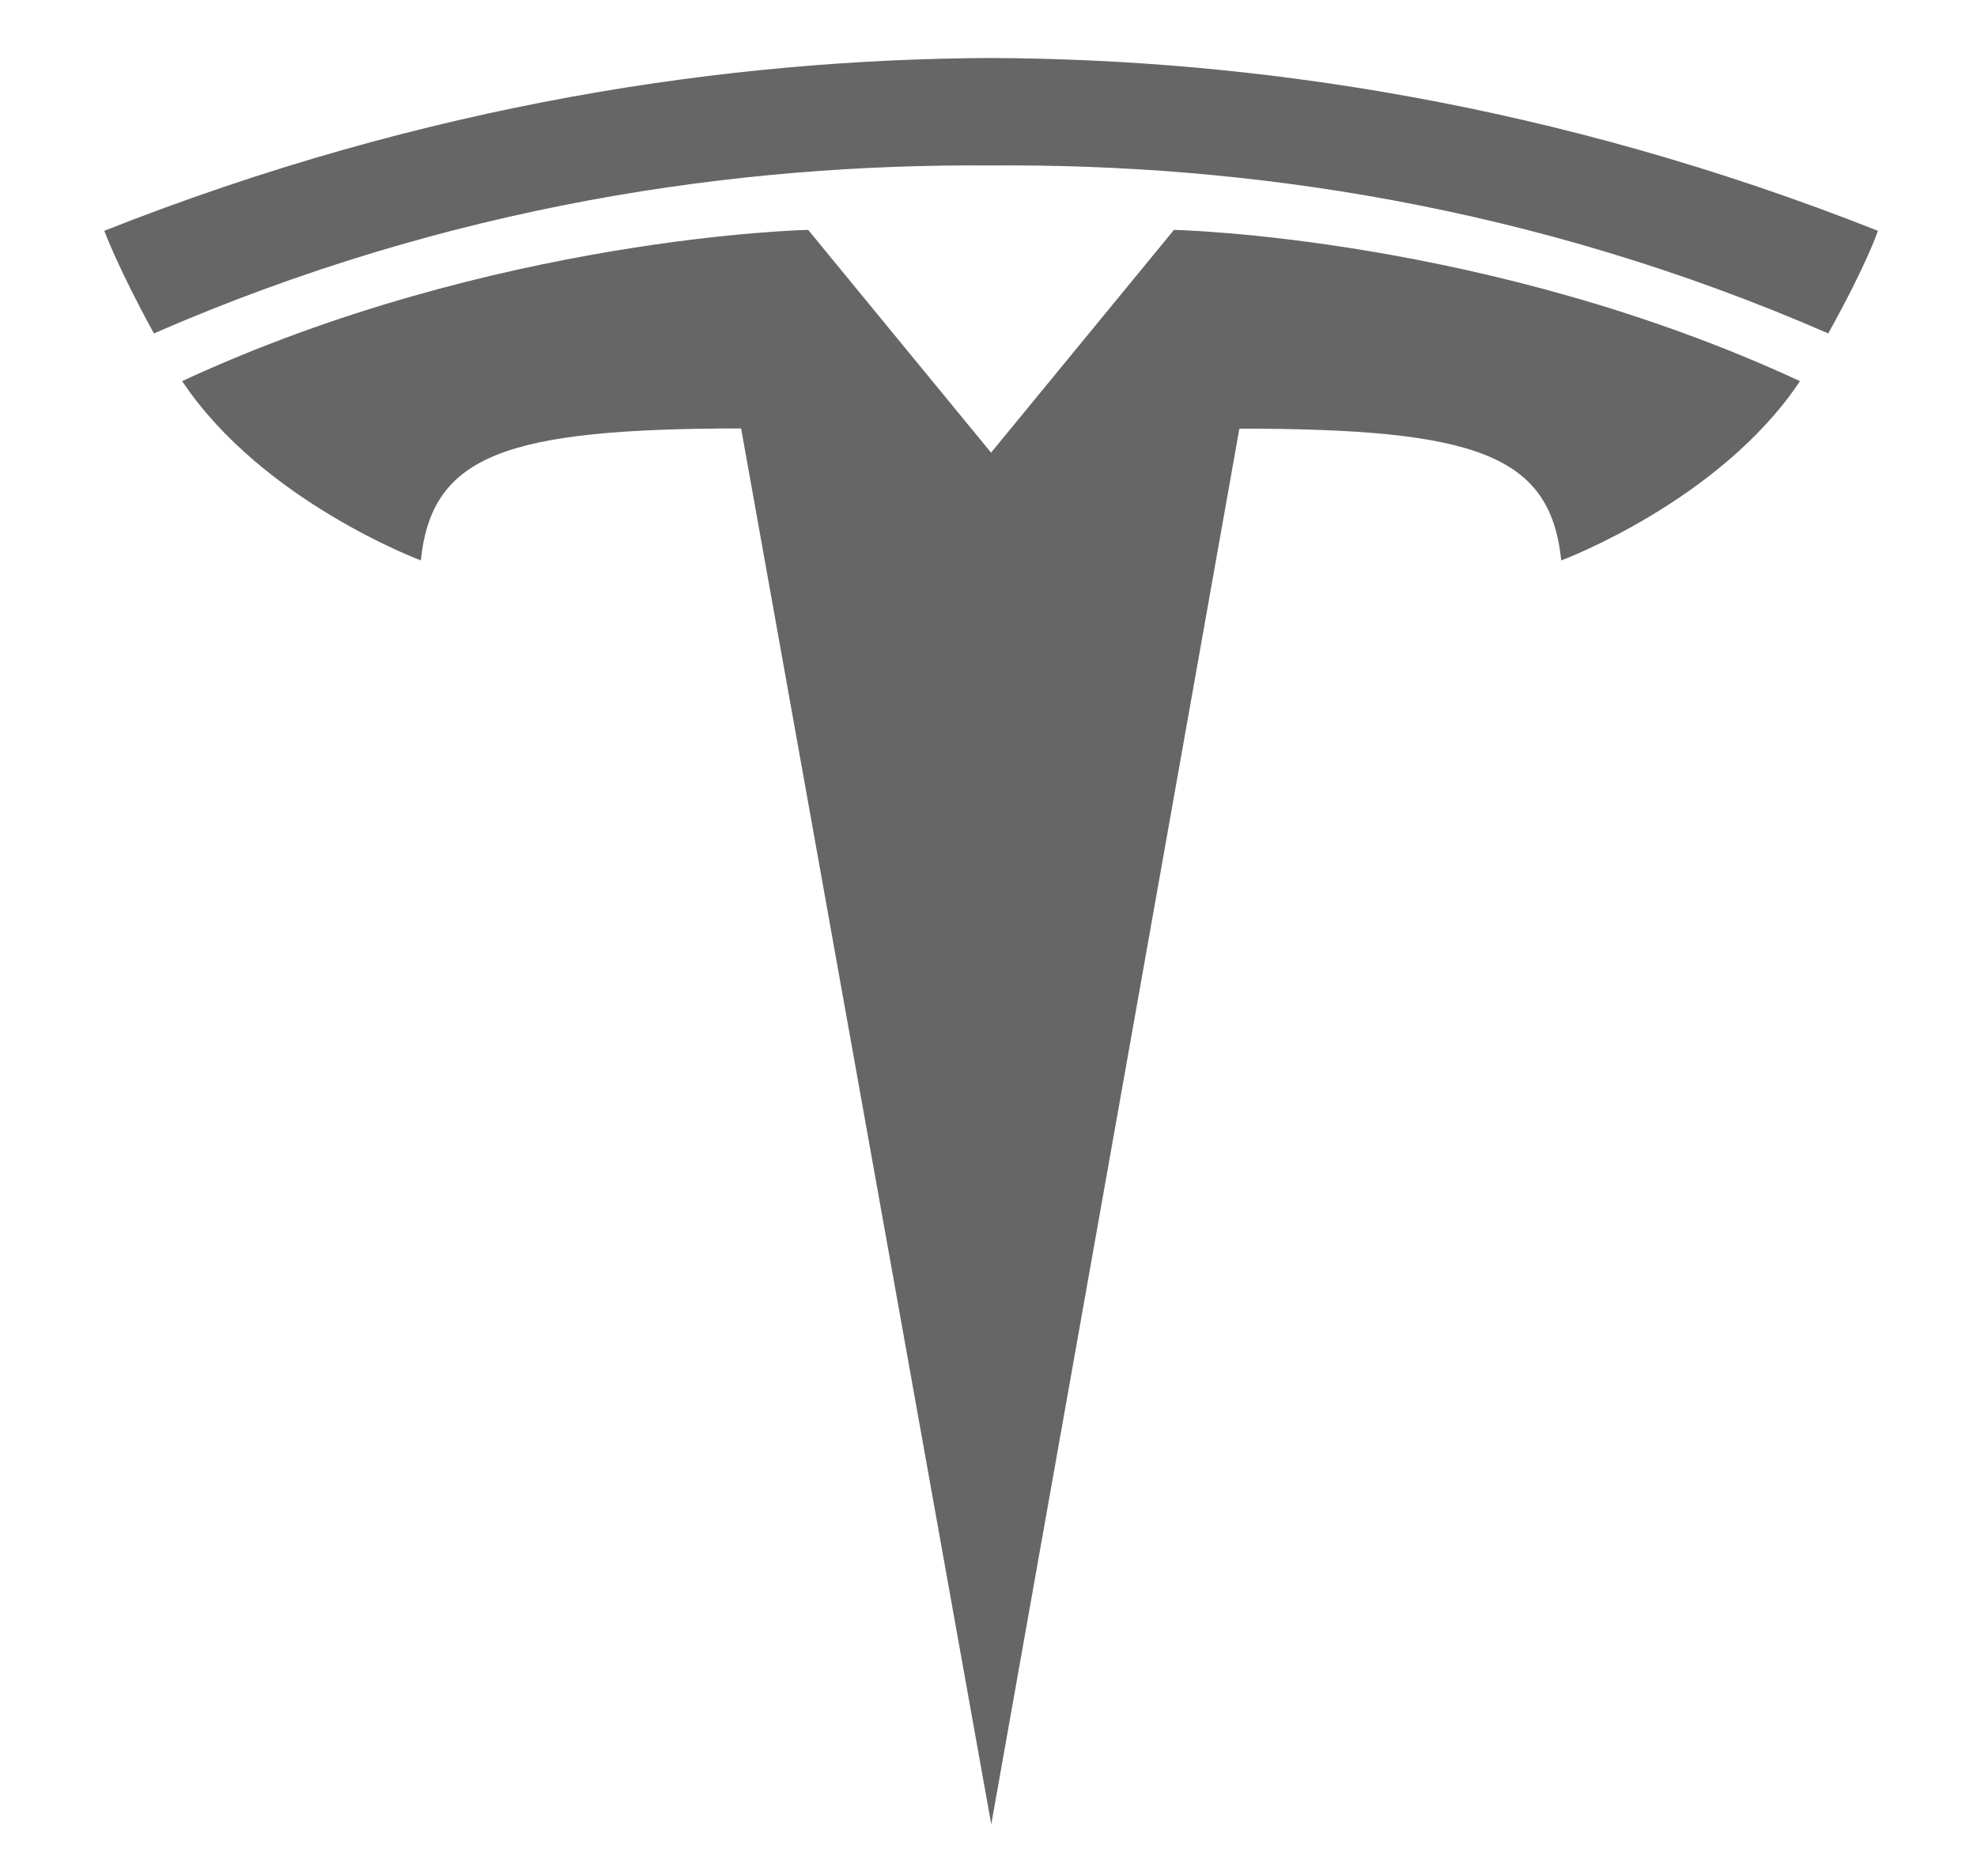 <?xml version="1.0" encoding="utf-8"?>
<!-- Generator: Adobe Illustrator 16.0.0, SVG Export Plug-In . SVG Version: 6.00 Build 0)  -->
<!DOCTYPE svg PUBLIC "-//W3C//DTD SVG 1.1//EN" "http://www.w3.org/Graphics/SVG/1.1/DTD/svg11.dtd">
<svg version="1.1" id="Layer_1" xmlns="http://www.w3.org/2000/svg" xmlns:xlink="http://www.w3.org/1999/xlink" x="0px" y="0px"
	 width="155.068px" height="147.145px" viewBox="0 0 155.068 147.145" enable-background="new 0 0 155.068 147.145"
	 xml:space="preserve">
<g>
	<defs>
		<path id="SVGID_1_" d="M77.75,143.073L97.212,33.617c18.552,0,24.399,2.035,25.245,10.337c0,0,12.45-4.639,18.727-14.062
			C116.691,18.538,92.08,18.03,92.08,18.03L77.718,35.519l0.033-0.001l-14.363-17.49c0,0-24.611,0.509-49.101,11.86
			c6.273,9.424,18.723,14.063,18.723,14.063c0.848-8.303,6.695-10.336,25.119-10.351L77.75,143.073L77.75,143.073z M77.741,12.977
			c19.796-0.152,42.462,3.062,65.659,13.171c3.103-5.581,3.896-8.047,3.896-8.047C121.936,8.069,98.189,4.635,77.738,4.549l0,0
			C57.286,4.636,33.539,8.069,8.178,18.101c0,0,1.135,3.039,3.896,8.047c23.196-10.109,45.862-13.324,65.662-13.171H77.741
			L77.741,12.977z"/>
	</defs>
	<clipPath id="SVGID_2_">
		<use xlink:href="#SVGID_1_"  overflow="visible"/>
	</clipPath>
	<rect x="8.177" y="4.549" clip-path="url(#SVGID_2_)" fill="#666666" width="139.12" height="138.524"/>
</g>
</svg>
